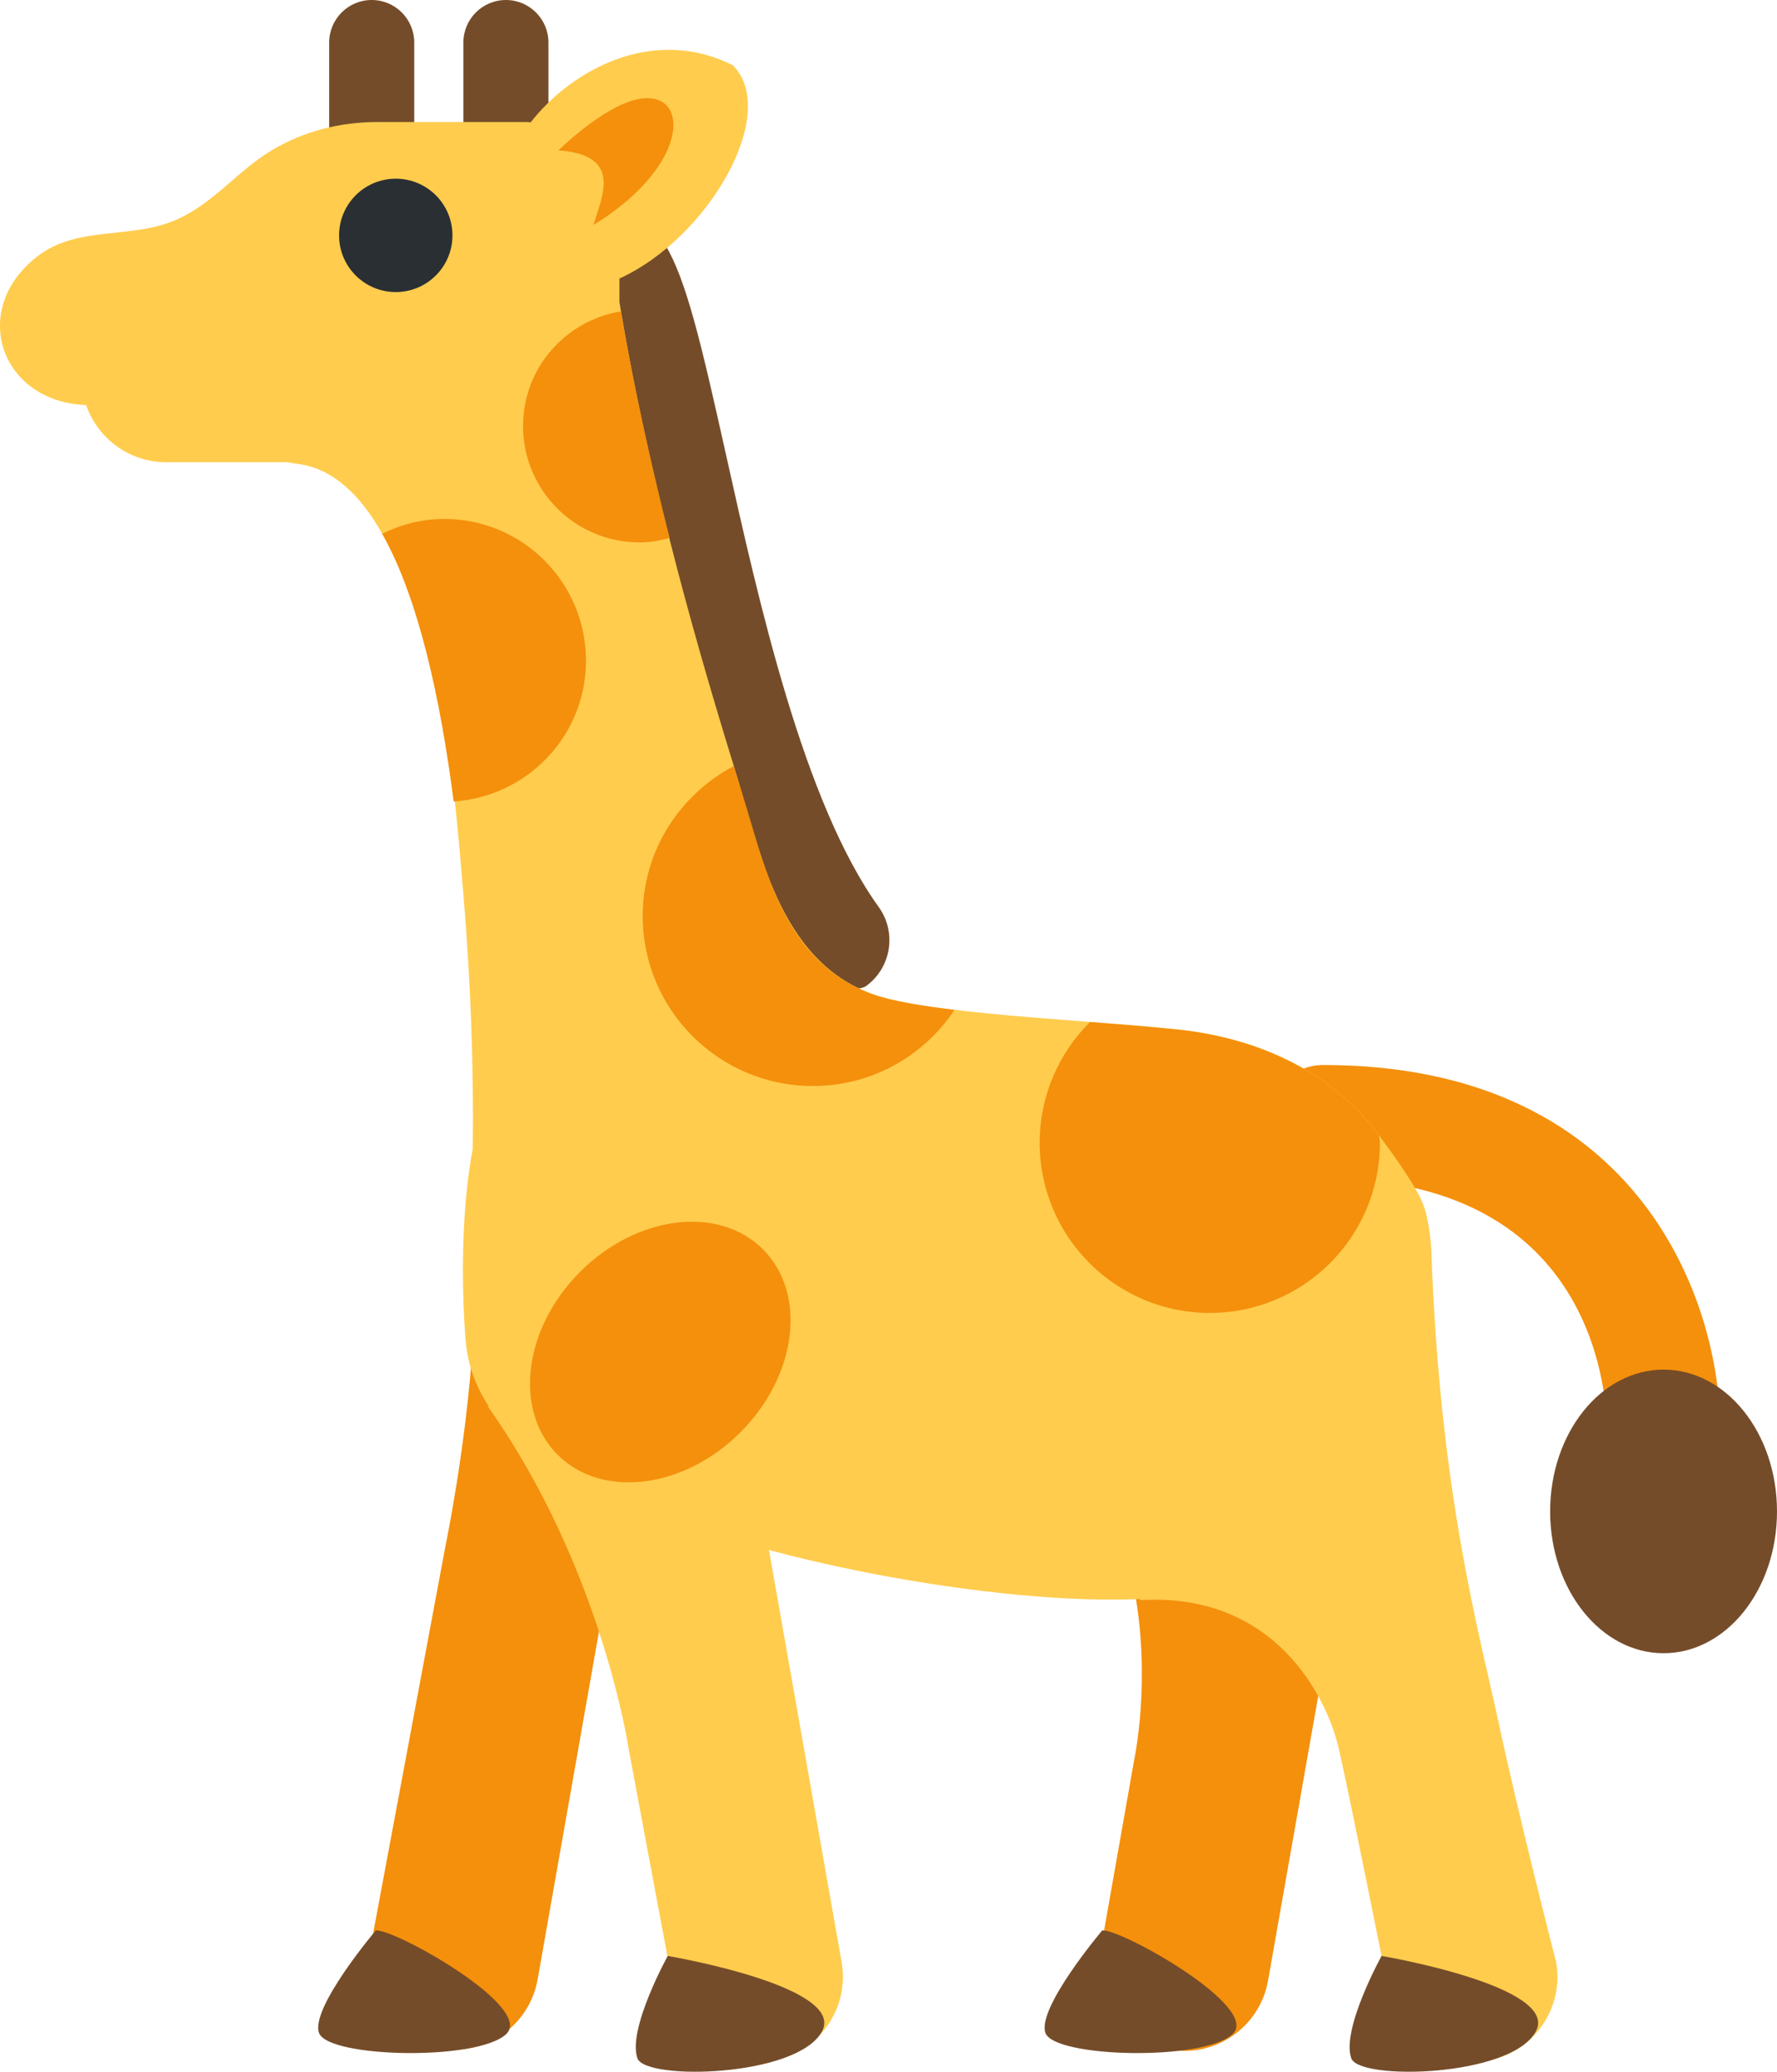 <?xml version="1.0" encoding="UTF-8" standalone="no"?>
<svg
   xmlns:dc="http://purl.org/dc/elements/1.1/"
   xmlns:cc="http://creativecommons.org/ns#"
   xmlns:rdf="http://www.w3.org/1999/02/22-rdf-syntax-ns#"
   xmlns:svg="http://www.w3.org/2000/svg"
   xmlns="http://www.w3.org/2000/svg"
   xmlns:sodipodi="http://sodipodi.sourceforge.net/DTD/sodipodi-0.dtd"
   xmlns:inkscape="http://www.inkscape.org/namespaces/inkscape"
   viewBox="0 0 30.878 35.999"
   id="svg2"
   version="1.1"
   inkscape:version="0.91 r13725"
   sodipodi:docname="1f992.svg"
   width="30.878"
   height="35.999">
  <defs
     id="defs22" />
  <sodipodi:namedview
     pagecolor="#ffffff"
     bordercolor="#666666"
     borderopacity="1"
     objecttolerance="10"
     gridtolerance="10"
     guidetolerance="10"
     inkscape:pageopacity="0"
     inkscape:pageshadow="2"
     inkscape:window-width="640"
     inkscape:window-height="480"
     id="namedview20"
     showgrid="false"
     inkscape:zoom="6.5555556"
     inkscape:cx="16.105302"
     inkscape:cy="17.999477"
     inkscape:window-x="0"
     inkscape:window-y="0"
     inkscape:window-maximized="0"
     inkscape:current-layer="svg2" />
  <path
     d="m 20.322,35.615 -0.002,0 c -0.804,-0.142 -1.34,-0.908 -1.198,-1.712 l 0.59,-3.344 c 0,0 0.68,-3.165 -1.076,-5.449 1.259,-1.171 5.024,0.085 5.024,0.085 l -1.626,9.221 c -0.142,0.804 -0.908,1.34 -1.712,1.199 z m -12.692,-0.021 -0.002,0 c -0.804,-0.142 -1.34,-0.908 -1.198,-1.712 l 1.312,-7.025 c 0,0 0.503,-2.419 0.503,-4.439 1.142,-0.439 2.723,2.757 2.723,2.757 l -1.626,9.221 c -0.143,0.803 -0.909,1.339 -1.712,1.198 z M 28.907,25.771 c -0.537,0 -0.977,-0.431 -0.985,-0.969 -0.012,-0.723 -0.304,-4.326 -4.925,-4.326 -0.545,0 -0.985,-0.441 -0.985,-0.985 0,-0.544 0.441,-0.985 0.985,-0.985 5.363,0 6.858,3.938 6.896,6.264 0.009,0.545 -0.425,0.993 -0.969,1.002 l -0.017,-10e-4 z"
     id="path4"
     inkscape:connector-curvature="0"
     style="fill:#f4900c" />
  <g
     id="g6"
     style="fill:#754c29"
     transform="translate(-1.895,0)">
    <path
       d="m 15.226,17.252 -3.46,-11.98 1.687,-1.02 c 0.369,0.61 0.628,1.722 1.054,3.633 0.569,2.558 1.349,6.06 2.657,7.876 0.318,0.442 0.218,1.058 -0.224,1.376 -0.175,0.126 -1.714,0.115 -1.714,0.115 z M 7.615,2.71 l 0,-1.971 C 7.615,0.331 7.946,0 8.354,0 8.762,0 9.093,0.331 9.093,0.739 l 0,1.971 -1.478,0 z m 2.332,0 0,-1.971 C 9.947,0.331 10.278,0 10.686,0 c 0.408,0 0.739,0.331 0.739,0.739 l 0,1.971 -1.478,0 z"
       id="path8"
       inkscape:connector-curvature="0" />
    <ellipse
       cx="30.802"
       cy="26.263"
       rx="1.971"
       ry="2.464"
       id="ellipse10" />
  </g>
  <path
     d="m 27.04,34.094 c 0,0 -0.647,-2.515 -0.998,-4.154 -0.332,-1.549 -1.025,-3.981 -1.171,-8.225 -0.01,-0.145 -0.039,-0.512 -0.138,-0.779 -0.122,-0.33 -0.567,-0.933 -0.766,-1.203 -0.777,-1.052 -2.012,-1.691 -3.526,-1.847 -1.283,-0.132 -2.573,-0.185 -3.854,-0.339 -0.59,-0.071 -1.1,-0.156 -1.422,-0.272 -1.636,-0.589 -1.962,-2.502 -2.414,-3.965 -0.8,-2.59 -1.508,-5.225 -1.961,-7.9 l -0.036,0.009 0.036,-0.009 -0.027,-0.165 0,-0.405 c 1.567,-0.714 2.79,-2.888 1.971,-3.706 -1.416,-0.708 -2.827,0.11 -3.513,0.992 -0.02,-10e-4 -0.039,-0.006 -0.059,-0.006 l -2.598,0 c -0.655,0 -1.304,0.16 -1.872,0.51 -0.584,0.359 -0.986,0.907 -1.633,1.19 -0.786,0.344 -1.721,0.093 -2.417,0.64 -1.189,0.933 -0.625,2.525 0.854,2.578 0.201,0.577 0.745,0.993 1.39,0.993 l 2.106,0 c 0.055,0.011 0.108,0.021 0.173,0.029 0.604,0.071 1.088,0.525 1.477,1.215 1.047,1.856 1.244,4.244 1.415,6.324 0.119,1.448 0.177,2.906 0.158,4.36 -0.293,1.566 -0.12,3.377 -0.12,3.377 0.044,0.419 0.186,0.777 0.394,1.095 l -0.01,0.011 c 1.99,2.81 2.449,5.97 2.449,5.97 l 0.784,4.193 c 0.142,0.804 0.908,1.341 1.713,1.199 0.804,-0.142 1.341,-0.908 1.199,-1.712 l -1.262,-7.159 c 1.977,0.534 4.609,0.932 6.449,0.852 0,0.006 -0.003,0.014 -0.002,0.02 2.371,-0.146 3.26,1.73 3.454,2.576 0.194,0.846 0.868,4.228 0.868,4.228 0.142,0.804 0.909,1.341 1.712,1.199 0.802,-0.143 1.339,-0.91 1.197,-1.714 z"
     id="path12"
     inkscape:connector-curvature="0"
     style="fill:#ffcc4d" />
  <path
     d="m 10.08,22.1 c -0.985,0.985 -1.16,2.408 -0.391,3.178 0.77,0.77 2.193,0.595 3.178,-0.391 0.985,-0.986 1.16,-2.408 0.391,-3.178 -0.77,-0.77 -2.193,-0.595 -3.178,0.391 z m 1.088,-6.185 c 0,1.633 1.324,2.956 2.956,2.956 1.029,0 1.933,-0.526 2.462,-1.323 -0.59,-0.071 -1.1,-0.156 -1.422,-0.272 -1.564,-0.563 -1.872,-2.237 -2.253,-3.441 -0.057,-0.179 -0.108,-0.349 -0.162,-0.523 -0.935,0.496 -1.581,1.469 -1.581,2.603 z m -0.986,-4.434 c 0,-1.361 -1.103,-2.464 -2.464,-2.464 -0.388,0 -0.75,0.098 -1.077,0.257 0.635,1.126 1.015,2.885 1.242,4.653 1.282,-0.086 2.299,-1.142 2.299,-2.446 z M 9.089,7.402 c 0,1.118 0.906,2.023 2.023,2.023 0.182,0 0.355,-0.032 0.523,-0.077 -0.449,-1.787 -0.709,-3.122 -0.847,-3.937 C 9.827,5.567 9.089,6.396 9.089,7.402 Z m 8.977,12.456 c 0,1.633 1.324,2.956 2.956,2.956 1.633,0 2.956,-1.324 2.956,-2.956 0,-0.043 -0.011,-0.082 -0.013,-0.124 -0.777,-1.052 -2.012,-1.691 -3.526,-1.847 -0.457,-0.047 -0.972,-0.088 -1.499,-0.128 -0.538,0.536 -0.874,1.277 -0.874,2.099 z M 9.703,2.613 C 10.208,2.13 11.02,1.524 11.481,1.757 c 0.461,0.233 0.258,1.273 -1.166,2.151 0.113,-0.439 0.551,-1.215 -0.612,-1.295 z"
     id="path14"
     inkscape:connector-curvature="0"
     style="fill:#f4900c" />
  <circle
     cx="6.877"
     cy="4.09"
     r="0.985"
     id="circle16"
     style="fill:#292f33" />
  <path
     d="m 19.152,33.545 c 0,0 -1.142,1.351 -0.985,1.781 0.157,0.43 2.741,0.491 3.249,0.022 0.508,-0.469 -1.951,-1.842 -2.264,-1.803 z m -12.623,0 c 0,0 -1.142,1.351 -0.985,1.781 0.156,0.43 2.741,0.491 3.249,0.022 0.508,-0.469 -1.951,-1.842 -2.264,-1.803 z m 4.547,2.22 c 0.136,0.391 2.766,0.329 3.205,-0.461 0.439,-0.79 -2.678,-1.317 -2.678,-1.317 0,0 -0.703,1.273 -0.527,1.778 z m 12.404,0 c 0.136,0.391 2.766,0.329 3.205,-0.461 0.439,-0.79 -2.678,-1.317 -2.678,-1.317 0,0 -0.703,1.273 -0.527,1.778 z"
     id="path18"
     inkscape:connector-curvature="0"
     style="fill:#754c29" />
</svg>
